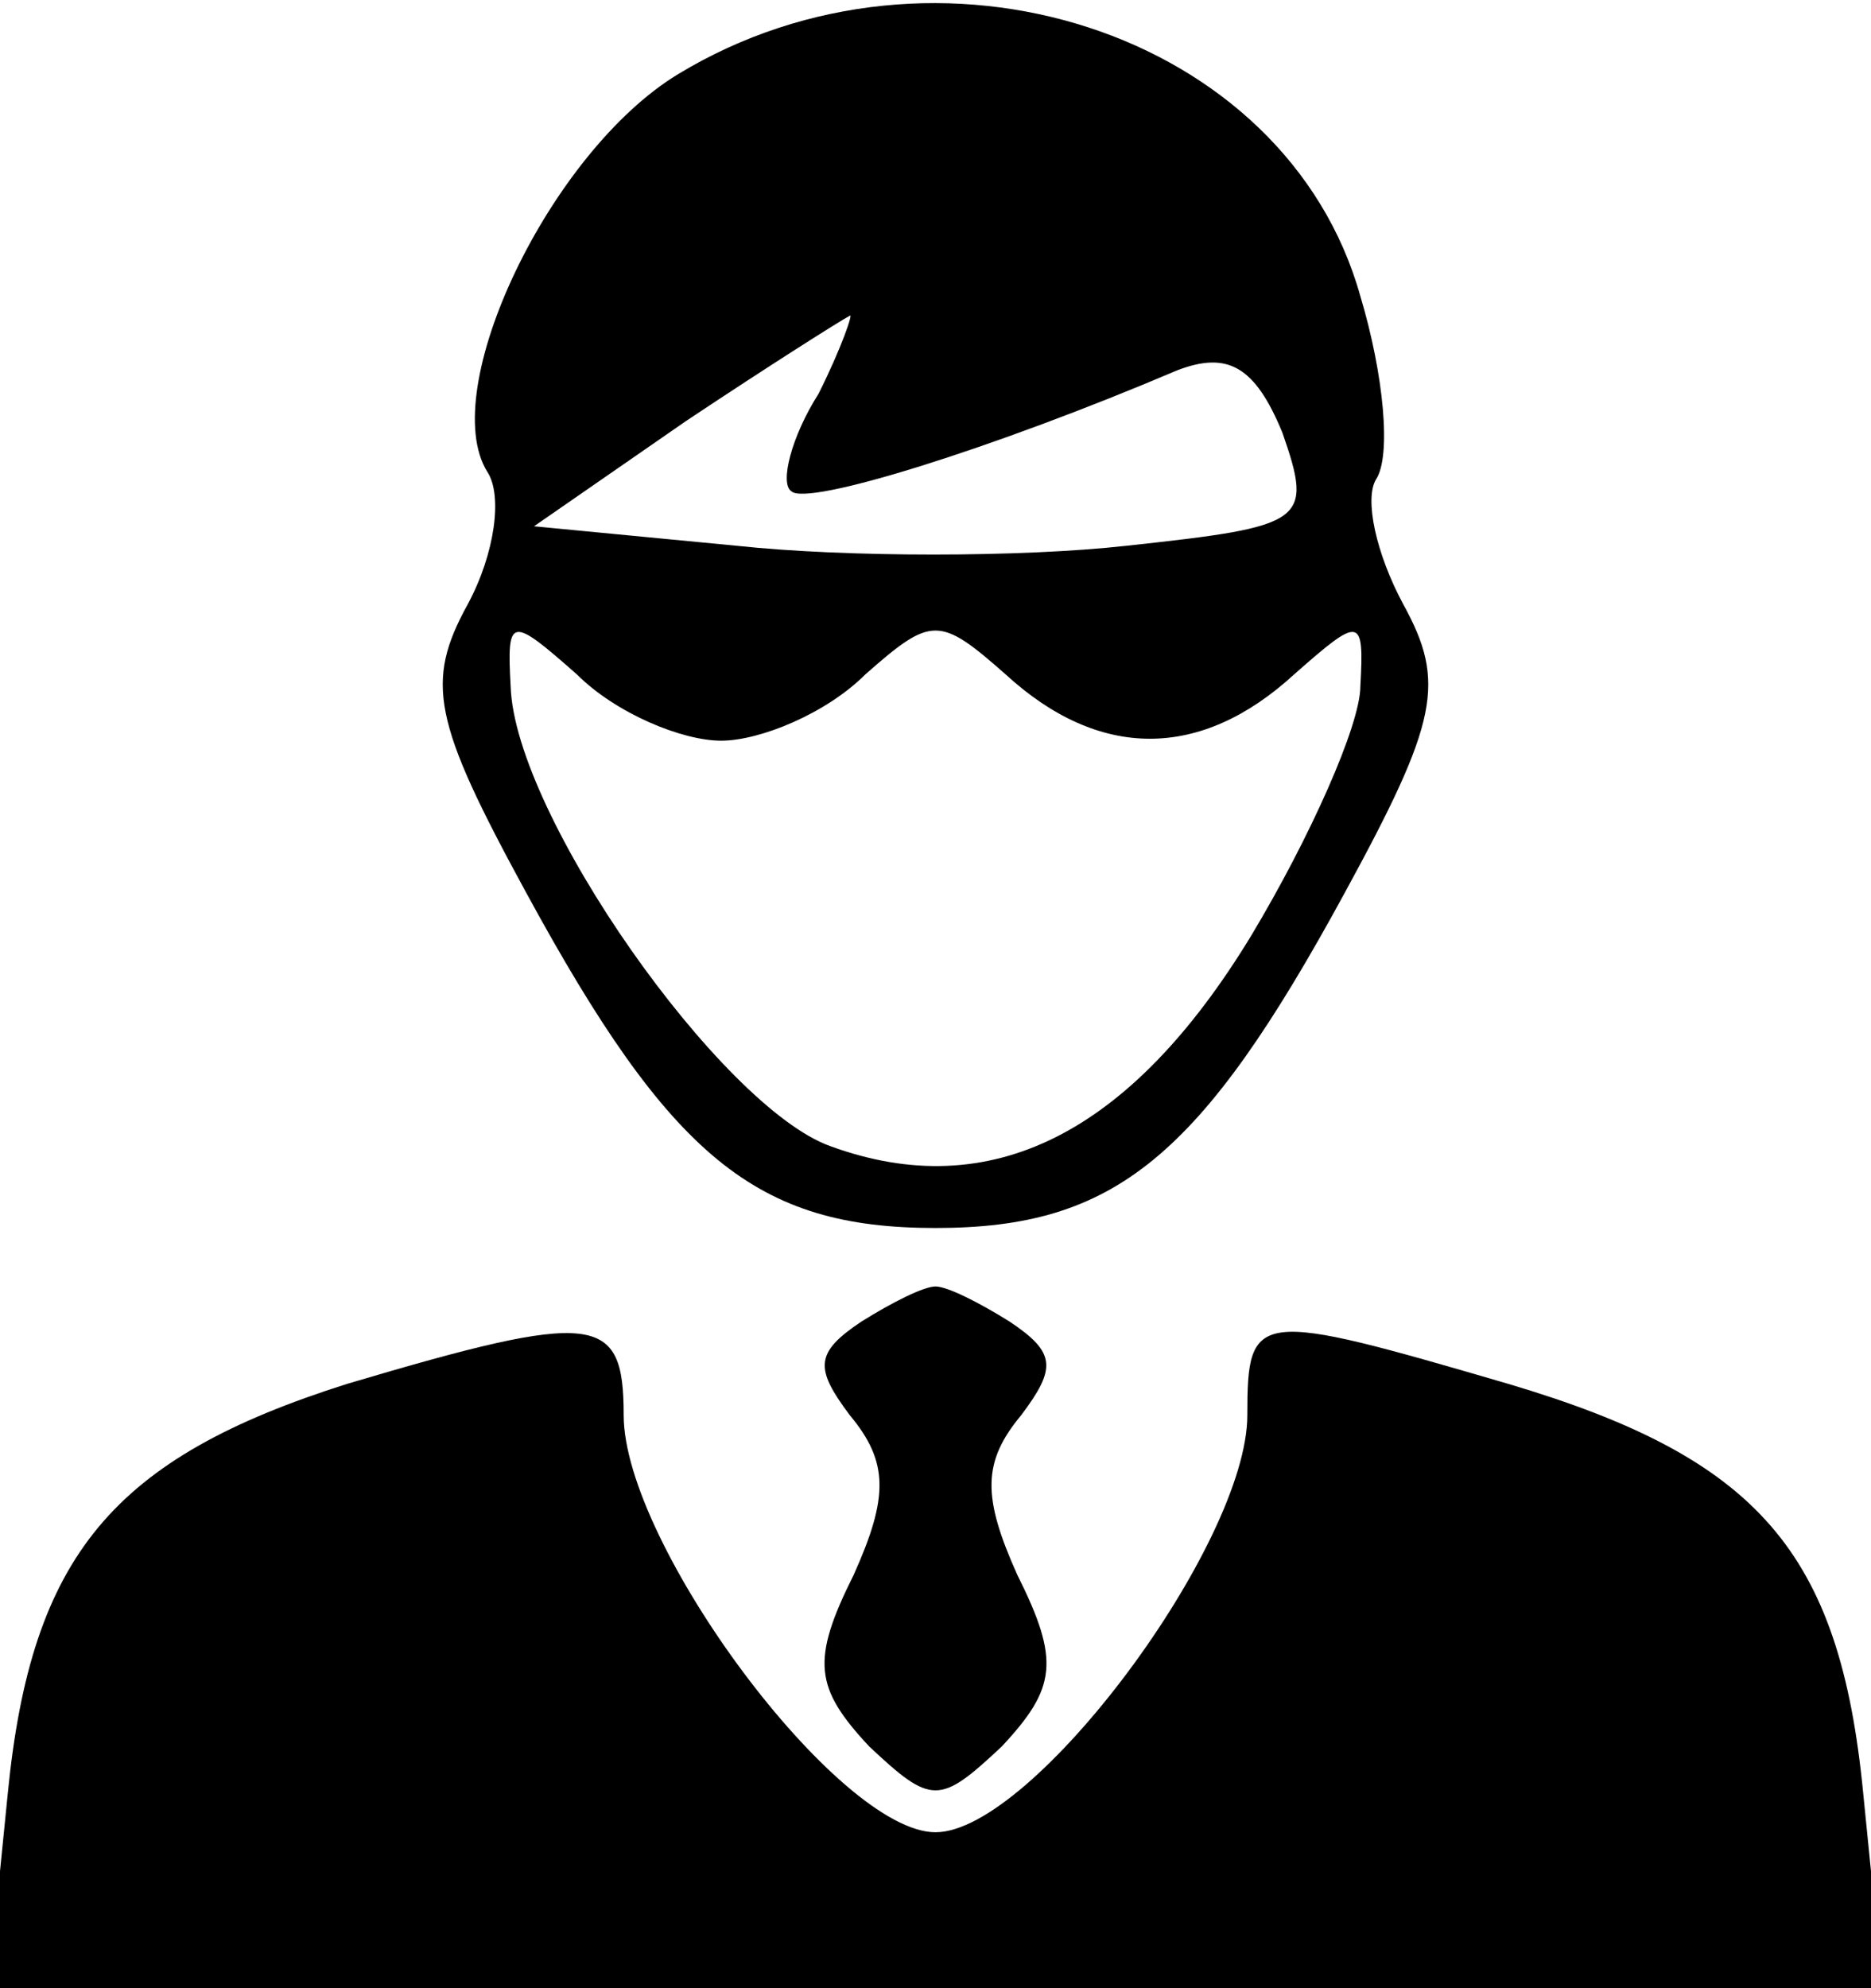 <?xml version="1.0" standalone="no"?>
<!DOCTYPE svg PUBLIC "-//W3C//DTD SVG 20010904//EN"
 "http://www.w3.org/TR/2001/REC-SVG-20010904/DTD/svg10.dtd">
<svg version="1.0" xmlns="http://www.w3.org/2000/svg"
 width="48pt" height="51pt" viewBox="0 0 48 51"
 preserveAspectRatio="xMidYMid meet">

<g transform="translate(0,51) scale(0.1,-0.1)"
fill="#000000" stroke="none">
<path d="M174 491 c-33 -20 -62 -81 -49 -102 4 -6 2 -21 -5 -34 -11 -20 -9
-30 15 -74 37 -68 59 -86 105 -86 46 0 68 18 105 86 24 44 26 54 15 74 -7 13
-10 27 -7 32 4 6 2 27 -4 47 -19 68 -109 97 -175 57z m36 -82 c-7 -11 -10 -23
-7 -25 4 -4 52 11 99 31 13 5 20 1 27 -16 8 -23 6 -24 -40 -29 -27 -3 -72 -3
-100 0 l-52 5 39 27 c21 14 40 26 42 27 1 1 -2 -8 -8 -20z m-25 -89 c10 0 27
7 37 17 17 15 19 15 36 0 24 -22 50 -22 74 0 17 15 18 15 17 -3 0 -10 -13 -39
-28 -64 -31 -51 -67 -69 -108 -54 -28 10 -81 85 -82 118 -1 18 0 18 17 3 10
-10 27 -17 37 -17z"/>
<path d="M221 171 c-12 -8 -12 -12 -3 -24 10 -12 10 -21 1 -41 -11 -22 -10
-29 4 -44 16 -15 18 -15 34 0 14 15 15 22 4 44 -9 20 -9 29 1 41 9 12 9 16 -3
24 -8 5 -16 9 -19 9 -3 0 -11 -4 -19 -9z"/>
<path d="M89 155 c-60 -19 -81 -44 -87 -105 l-5 -50 243 0 243 0 -5 50 c-6 62
-27 86 -91 105 -65 19 -67 19 -67 -8 0 -33 -55 -107 -80 -107 -25 0 -80 74
-80 107 0 26 -7 27 -71 8z"/>
</g>
</svg>
